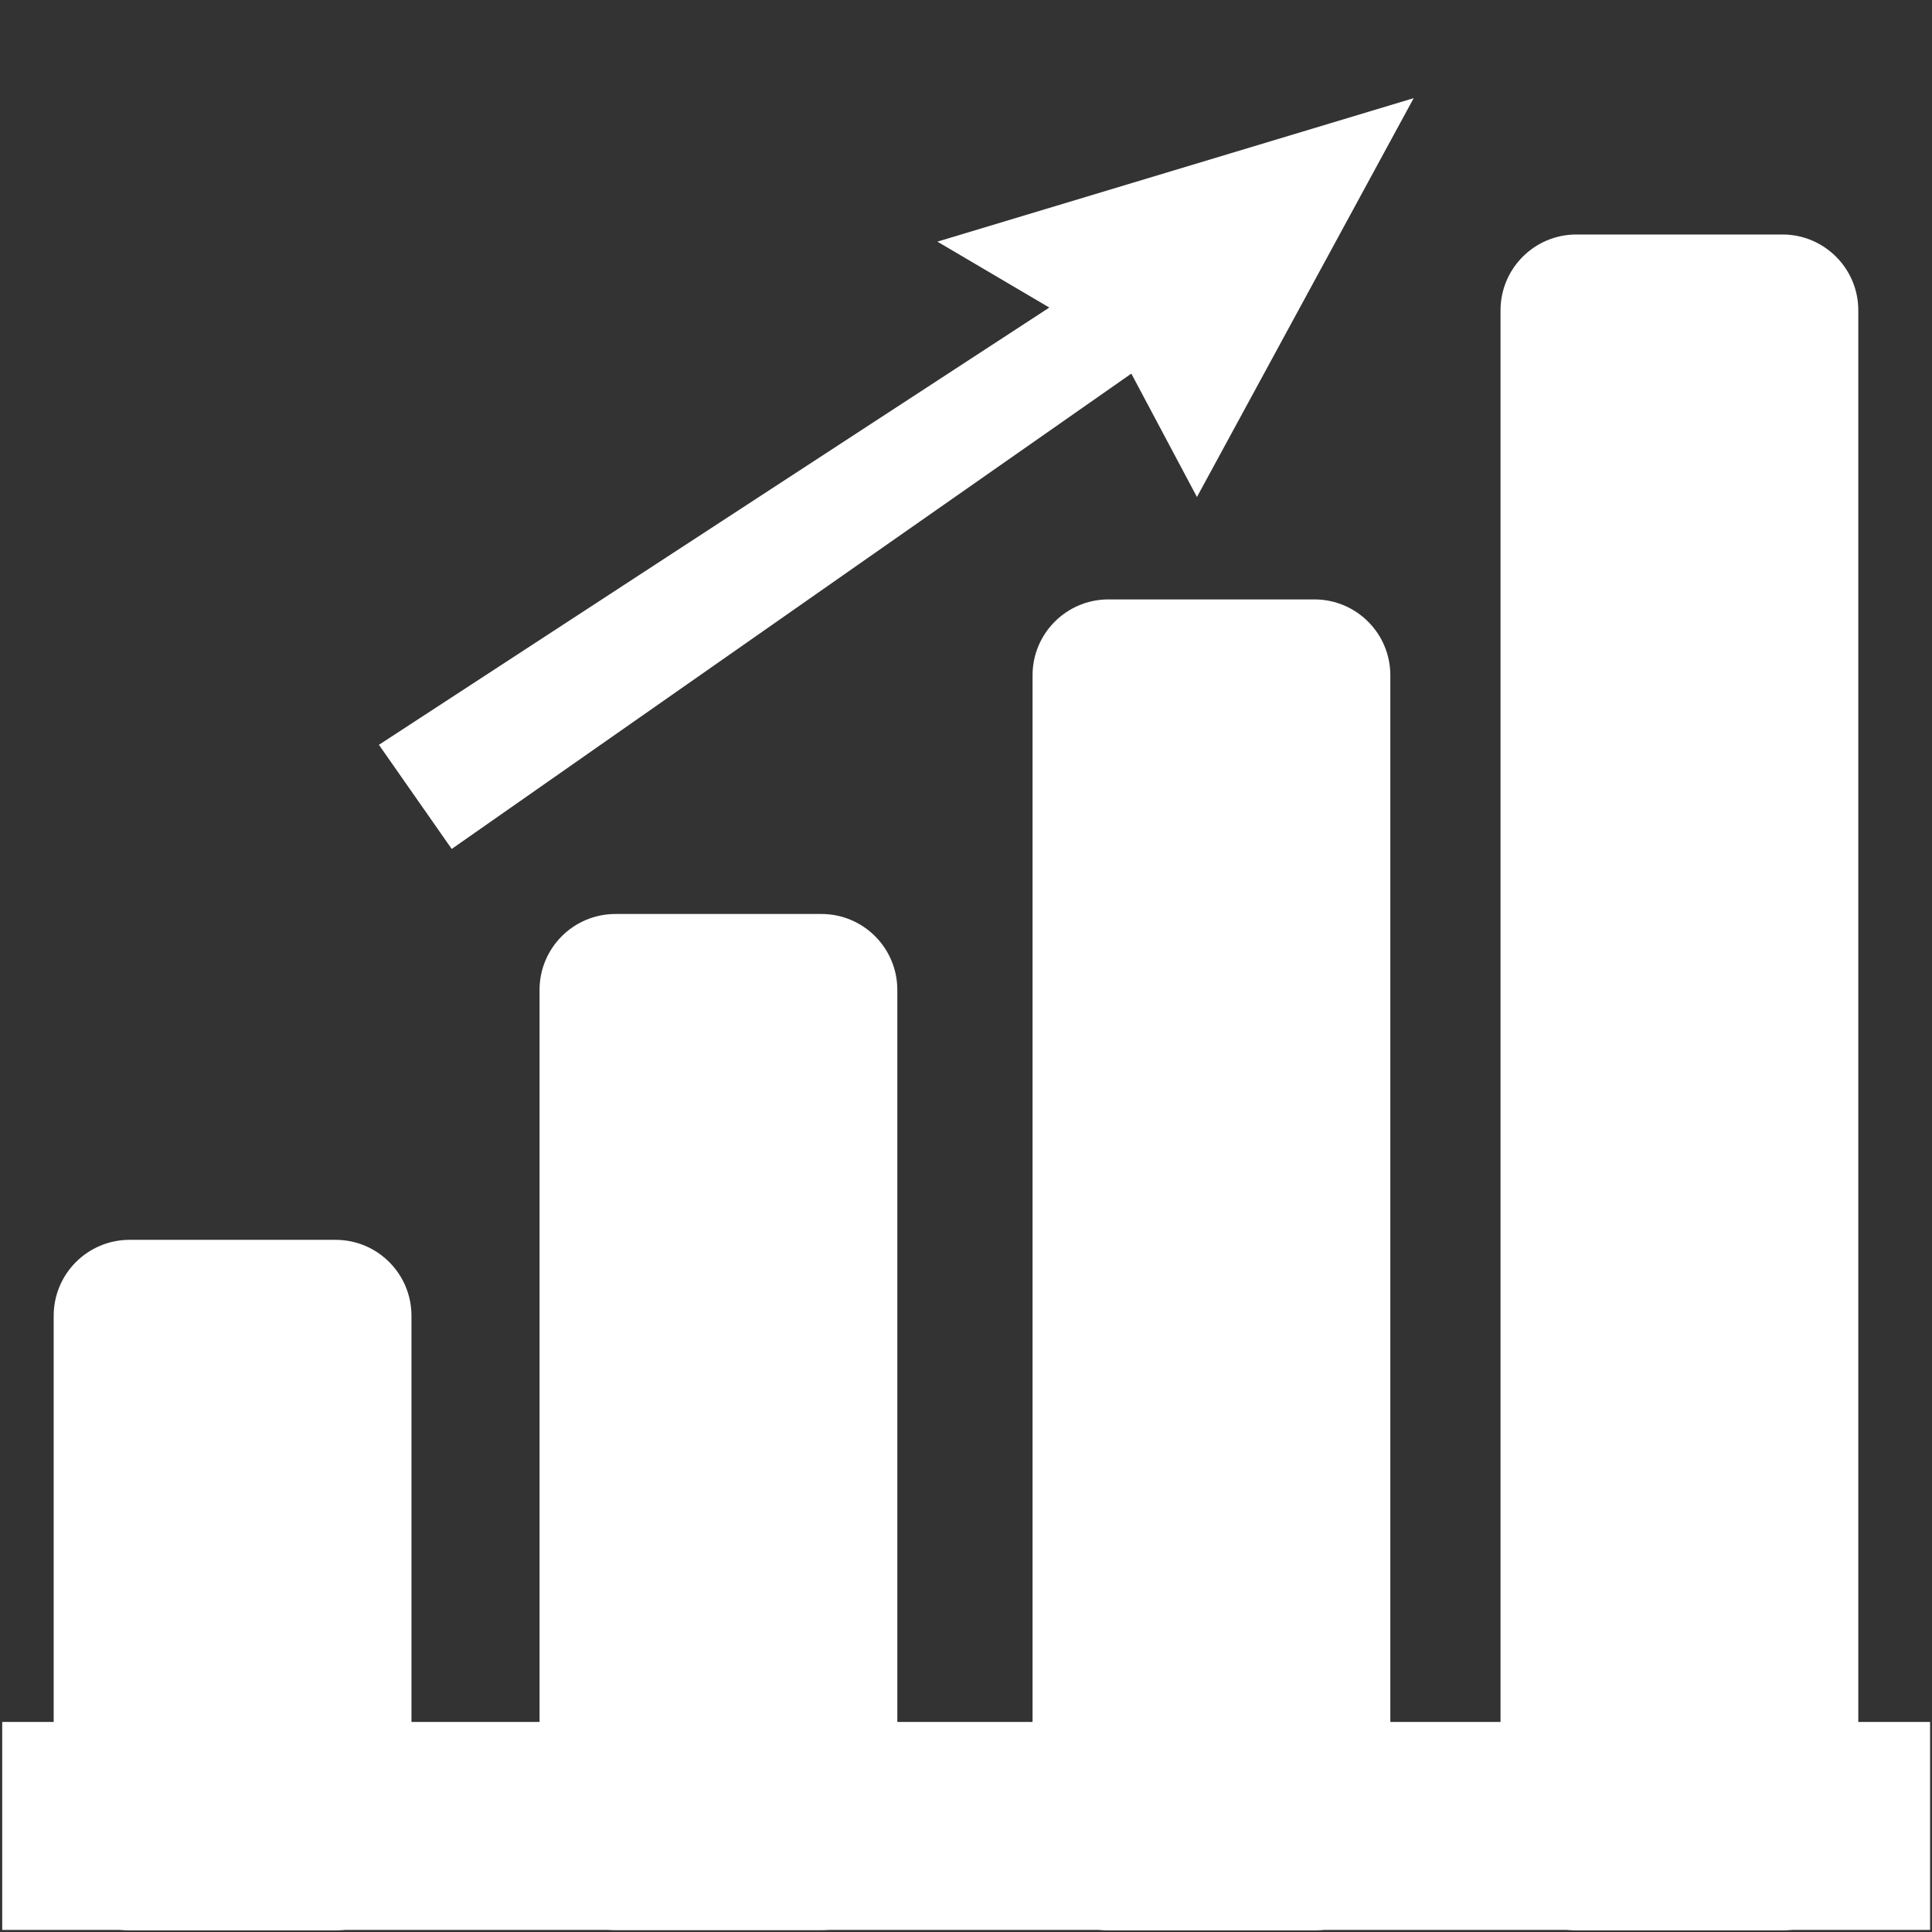 <?xml version="1.0" encoding="UTF-8" standalone="no" ?>
<!DOCTYPE svg PUBLIC "-//W3C//DTD SVG 1.1//EN" "http://www.w3.org/Graphics/SVG/1.1/DTD/svg11.dtd">
<svg xmlns="http://www.w3.org/2000/svg" xmlns:xlink="http://www.w3.org/1999/xlink" version="1.1" width="500" height="500" viewBox="0 0 500 500" xml:space="preserve">
<rect x="0" y="0" width="500" height="500" fill="#333333" stroke="none"/>
<desc>Created with Fabric.js 4.6.0</desc>
<defs>
</defs>
<g transform="matrix(9.27 0 0 1 250.04 472.55)" id="BjKXJnO-v-Eymdah2qAXU"  >
<path style="stroke: rgb(240,105,1); stroke-width: 0; stroke-dasharray: none; stroke-linecap: butt; stroke-dashoffset: 0; stroke-linejoin: miter; stroke-miterlimit: 4; fill: rgb(255,255,255); fill-rule: nonzero; opacity: 1;" vector-effect="non-scaling-stroke"  transform=" translate(0, 0)" d="M -26.911 -26.911 L 26.911 -26.911 L 26.911 26.911 L -26.911 26.911 z" stroke-linecap="round" />
</g>
<g transform="matrix(1 0 0 1.93 60.19 410.22)" id="bMgc-Mxeo8m-9nQIUnEgN"  >
<path style="stroke: rgb(251,22,165); stroke-width: 0; stroke-dasharray: none; stroke-linecap: butt; stroke-dashoffset: 0; stroke-linejoin: miter; stroke-miterlimit: 4; fill: rgb(255,255,255); fill-rule: nonzero; opacity: 1;" vector-effect="non-scaling-stroke"  transform=" translate(0, 0)" d="M -46.296 -36.115 C -46.296 -41.738 -37.502 -46.296 -26.654 -46.296 L 26.654 -46.296 L 26.654 -46.296 C 37.502 -46.296 46.296 -41.738 46.296 -36.115 L 46.296 36.115 L 46.296 36.115 C 46.296 41.738 37.502 46.296 26.654 46.296 L -26.654 46.296 L -26.654 46.296 C -37.502 46.296 -46.296 41.738 -46.296 36.115 z" stroke-linecap="round" />
</g>
<g transform="matrix(1 0 0 2.84 185.93 368.02)" id="FPHzQwQbZgZJlyK-a2wK5"  >
<path style="stroke: rgb(251,22,165); stroke-width: 0; stroke-dasharray: none; stroke-linecap: butt; stroke-dashoffset: 0; stroke-linejoin: miter; stroke-miterlimit: 4; fill: rgb(255,255,255); fill-rule: nonzero; opacity: 1;" vector-effect="non-scaling-stroke"  transform=" translate(0, 0)" d="M -46.296 -39.378 C -46.296 -43.199 -37.502 -46.296 -26.654 -46.296 L 26.654 -46.296 L 26.654 -46.296 C 37.502 -46.296 46.296 -43.199 46.296 -39.378 L 46.296 39.378 L 46.296 39.378 C 46.296 43.199 37.502 46.296 26.654 46.296 L -26.654 46.296 L -26.654 46.296 C -37.502 46.296 -46.296 43.199 -46.296 39.378 z" stroke-linecap="round" />
</g>
<g transform="matrix(1 0 0 3.72 313.52 327.35)" id="GtXI_b8XJxm9tPTtLMmgN"  >
<path style="stroke: rgb(251,22,165); stroke-width: 0; stroke-dasharray: none; stroke-linecap: butt; stroke-dashoffset: 0; stroke-linejoin: miter; stroke-miterlimit: 4; fill: rgb(255,255,255); fill-rule: nonzero; opacity: 1;" vector-effect="non-scaling-stroke"  transform=" translate(0, 0)" d="M -46.296 -41.017 C -46.296 -43.933 -37.502 -46.296 -26.654 -46.296 L 26.654 -46.296 L 26.654 -46.296 C 37.502 -46.296 46.296 -43.933 46.296 -41.017 L 46.296 41.017 L 46.296 41.017 C 46.296 43.933 37.502 46.296 26.654 46.296 L -26.654 46.296 L -26.654 46.296 C -37.502 46.296 -46.296 43.933 -46.296 41.017 z" stroke-linecap="round" />
</g>
<g transform="matrix(1 0 0 4.74 434.63 280.13)" id="ZjZxx6XbpSTnEzdANpB7f"  >
<path style="stroke: rgb(251,22,165); stroke-width: 0; stroke-dasharray: none; stroke-linecap: butt; stroke-dashoffset: 0; stroke-linejoin: miter; stroke-miterlimit: 4; fill: rgb(255,255,255); fill-rule: nonzero; opacity: 1;" vector-effect="non-scaling-stroke"  transform=" translate(0, 0)" d="M -46.296 -42.153 C -46.296 -44.441 -37.502 -46.296 -26.654 -46.296 L 26.654 -46.296 L 26.654 -46.296 C 37.502 -46.296 46.296 -44.441 46.296 -42.153 L 46.296 42.153 L 46.296 42.153 C 46.296 44.441 37.502 46.296 26.654 46.296 L -26.654 46.296 L -26.654 46.296 C -37.502 46.296 -46.296 44.441 -46.296 42.153 z" stroke-linecap="round" />
</g>
<g transform="matrix(3.23 -2.26 0.79 1.13 240.15 120.79)" id="Dqt5TV-zKAdQWk-BD7zRJ"  >
<path style="stroke: none; stroke-width: 0; stroke-dasharray: none; stroke-linecap: butt; stroke-dashoffset: 0; stroke-linejoin: miter; stroke-miterlimit: 4; fill: rgb(255,255,255); fill-rule: nonzero; opacity: 1;" vector-effect="non-scaling-stroke"  transform=" translate(0, 0)" d="M 13.335 33.602 L 40 -4.416 L 8.975 -33.602 L 12.518 -11.419 L -40 -16.311 L -40 7.536 L 14.446 7.564 z" stroke-linecap="round" />
</g>


</svg>
